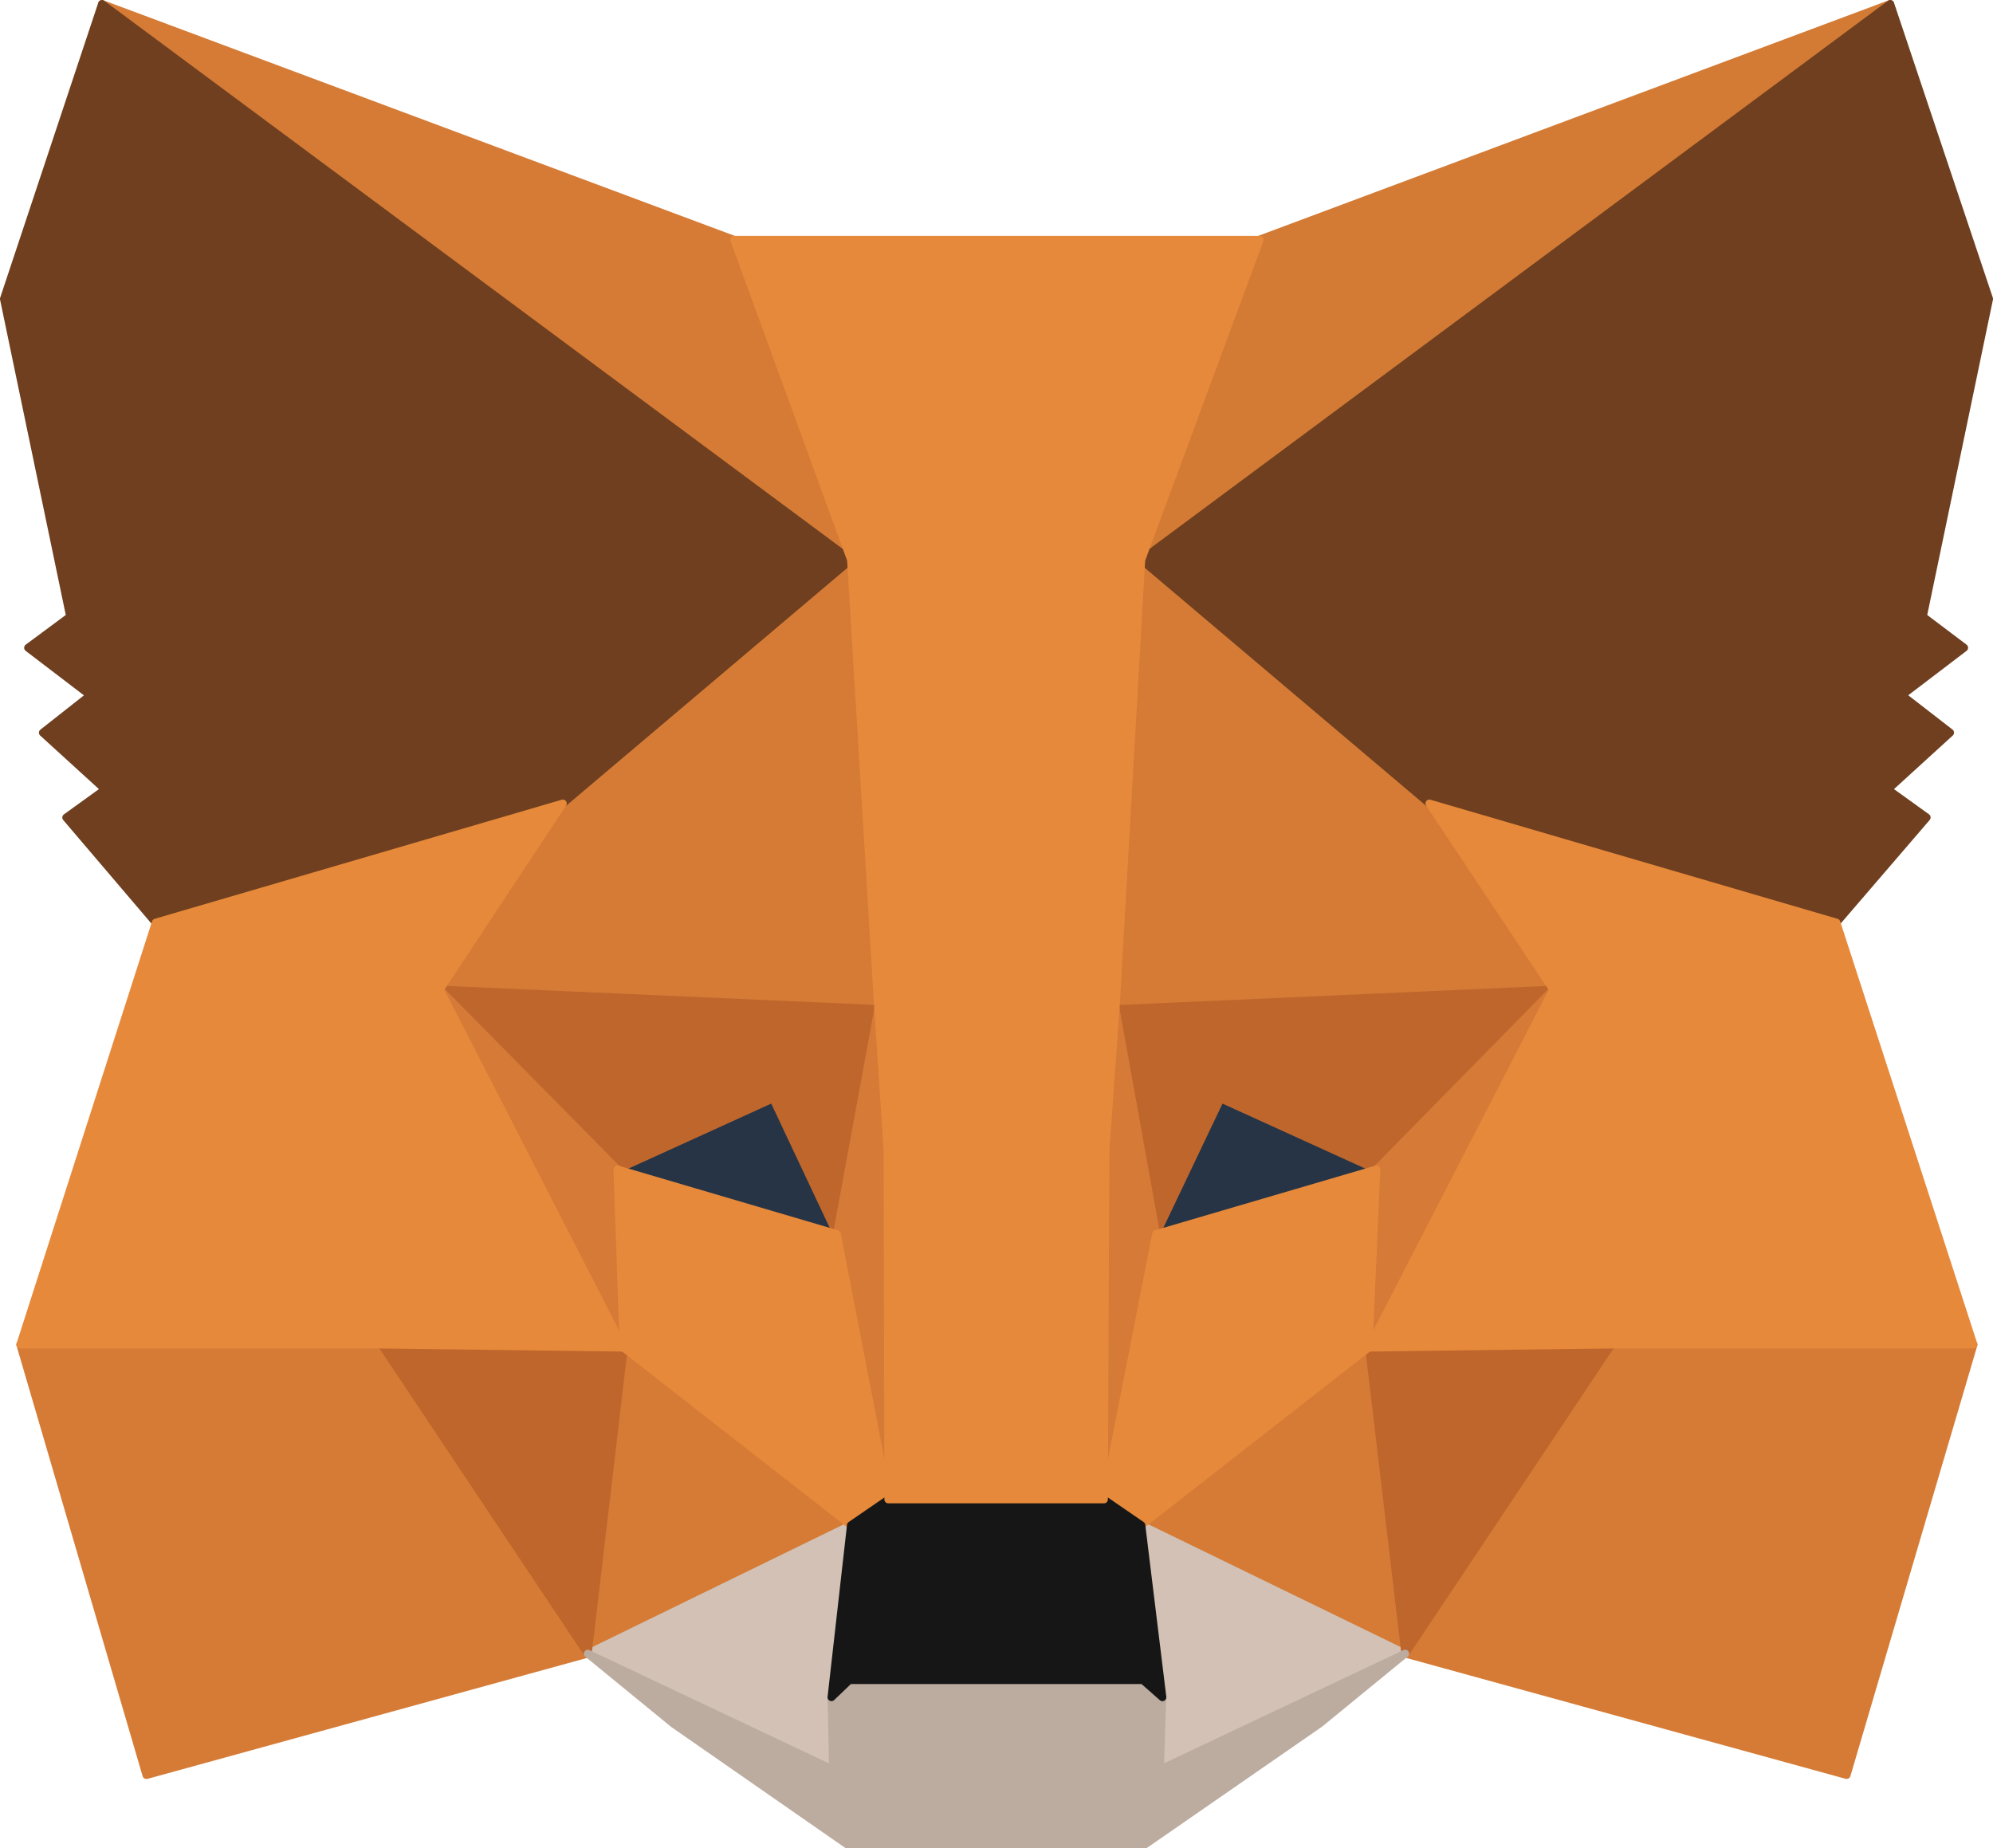 <svg xmlns="http://www.w3.org/2000/svg" viewBox="0 0 25 23.184"><polygon points="23.711 0.049 13.994 7.266 15.791 3.008 23.711 0.049" style="fill:#d37b35"/><path d="M13.994,7.314a.049.049,0,0,1-.045-.068L15.746,2.989a.049.049,0,0,1,.028-.027l7.92-2.959A.049.049,0,0,1,23.74.088l-9.717,7.217A.049.049,0,0,1,13.994,7.314ZM15.828,3.046,14.109,7.12,23.405.215Z" style="fill:#d37b35"/><polygon points="1.279 0.049 10.918 7.334 9.209 3.008 1.279 0.049" style="fill:#d57b36"/><path d="M10.918,7.383a.049.049,0,0,1-.029-.01L1.25.088A.049.049,0,0,1,1.296.003l7.93,2.959a.049.049,0,0,1,.028.028l1.709,4.326a.049.049,0,0,1-.045.067ZM1.575.211l9.233,6.979L9.172,3.046Z" style="fill:#d57b36"/><polygon points="20.215 16.777 17.627 20.742 23.164 22.266 24.756 16.865 20.215 16.777" style="fill:#d57b36"/><path d="M23.164,22.314l-.013-.002-5.537-1.523a.049.049,0,0,1-.028-.074l2.588-3.965a.046.046,0,0,1,.042-.022l4.541.088a.049.049,0,0,1,.046.063l-1.592,5.4A.049.049,0,0,1,23.164,22.314Zm-5.46-1.602,5.426,1.493,1.56-5.293-4.45-.086Z" style="fill:#d57b36"/><polygon points="0.254 16.865 1.836 22.266 7.373 20.742 4.785 16.777 0.254 16.865" style="fill:#d57b36"/><path d="M1.836,22.314a.049.049,0,0,1-.047-.035L.207,16.879A.049.049,0,0,1,.253,16.816l4.531-.088a.052.052,0,0,1,.042.022L7.414,20.716a.049.049,0,0,1-.028.074L1.849,22.313ZM.319,16.913l1.551,5.293,5.426-1.493L4.759,16.827Z" style="fill:#d57b36"/><polygon points="7.061 10.078 5.518 12.412 11.016 12.656 10.82 6.748 7.061 10.078" style="fill:#d57b36"/><path d="M11.016,12.705l-.002-0-5.498-.244a.049.049,0,0,1-.039-.076l1.543-2.334.008-.01,3.76-3.33a.049.049,0,0,1,.081.035l.195,5.908a.049.049,0,0,1-.049.05Zm-5.41-.338,5.359.238L10.775,6.854,7.098,10.11Z" style="fill:#d57b36"/><polygon points="17.93 10.078 14.121 6.68 13.994 12.656 19.482 12.412 17.93 10.078" style="fill:#d57b36"/><path d="M13.994,12.705a.049.049,0,0,1-.049-.05l.127-5.977a.049.049,0,0,1,.081-.035l3.809,3.398.008.009,1.553,2.334a.049.049,0,0,1-.038.076l-5.488.244Zm.174-5.918-.124,5.818,5.35-.238-1.501-2.257Z" style="fill:#d57b36"/><polygon points="7.373 20.742 10.674 19.131 7.822 16.904 7.373 20.742" style="fill:#d57b36"/><path d="M7.373,20.791a.049.049,0,0,1-.049-.055l.449-3.838a.049.049,0,0,1,.079-.033l2.852,2.227a.049.049,0,0,1-.009.082L7.394,20.786A.048.048,0,0,1,7.373,20.791Zm.488-3.795L7.432,20.659l3.15-1.538Z" style="fill:#d57b36"/><polygon points="14.316 19.131 17.627 20.742 17.168 16.904 14.316 19.131" style="fill:#d57b36"/><path d="M17.627,20.791a.048.048,0,0,1-.021-.005l-3.311-1.611a.049.049,0,0,1-.009-.082L17.138,16.866a.049.049,0,0,1,.078.033l.459,3.838a.049.049,0,0,1-.048.055Zm-3.219-1.67,3.16,1.538-.438-3.663Z" style="fill:#d57b36"/><polygon points="17.627 20.742 14.316 19.131 14.58 21.289 14.551 22.197 17.627 20.742" style="fill:#d2c1b4"/><path d="M14.551,22.246a.049.049,0,0,1-.049-.05l.029-.908L14.268,19.137a.049.049,0,0,1,.07-.05l3.311,1.611a.049.049,0,0,1-0.0.088l-3.076,1.455A.049.049,0,0,1,14.551,22.246Zm-.175-3.032.253,2.069-.026.836,2.912-1.377Z" style="fill:#d2c1b4"/><polygon points="7.373 20.742 10.449 22.197 10.43 21.289 10.674 19.131 7.373 20.742" style="fill:#d2c1b4"/><path d="M10.449,22.246a.049.049,0,0,1-.021-.005L7.352,20.786a.049.049,0,0,1-.001-.088L10.652,19.087a.049.049,0,0,1,.07.049l-.244,2.158.02.902a.049.049,0,0,1-.049.05ZM7.486,20.742l2.913,1.378-.018-.829.234-2.076Z" style="fill:#d2c1b4"/><polygon points="10.498 15.479 7.744 14.668 9.688 13.779 10.498 15.479" style="fill:#263445"/><path d="M10.498,15.527l-.014-.002-2.754-.811a.049.049,0,0,1-.007-.091l1.943-.889a.049.049,0,0,1,.064.023l.811,1.699a.049.049,0,0,1-.044.07Zm-2.615-.869,2.524.743-.743-1.557Z" style="fill:#263445"/><polygon points="14.492 15.479 15.303 13.779 17.256 14.668 14.492 15.479" style="fill:#263445"/><path d="M14.492,15.527a.049.049,0,0,1-.044-.07l.811-1.699a.049.049,0,0,1,.064-.023l1.953.889a.049.049,0,0,1-.006.091l-2.764.811Zm.834-1.684-.743,1.557,2.533-.743Z" style="fill:#263445"/><polygon points="7.373 20.742 7.842 16.777 4.785 16.865 7.373 20.742" style="fill:#bf662d"/><path d="M7.373,20.791a.049.049,0,0,1-.041-.022l-2.588-3.877a.049.049,0,0,1,.039-.076l3.057-.088a.053.053,0,0,1,.037.016.049.049,0,0,1,.012.039L7.422,20.748a.049.049,0,0,1-.037.042Zm-2.498-3.88,2.465,3.693.447-3.777Z" style="fill:#bf662d"/><polygon points="17.158 16.777 17.627 20.742 20.215 16.865 17.158 16.777" style="fill:#bf662d"/><path d="M17.627,20.791l-.011-.001a.049.049,0,0,1-.037-.042l-.469-3.965a.049.049,0,0,1,.012-.039.051.051,0,0,1,.037-.016l3.057.088a.049.049,0,0,1,.039.076l-2.588,3.877A.049.049,0,0,1,17.627,20.791Zm-.414-3.963.447,3.777,2.465-3.693Z" style="fill:#bf662d"/><polygon points="19.482 12.412 13.994 12.656 14.502 15.479 15.313 13.779 17.266 14.668 19.482 12.412" style="fill:#bf662d"/><path d="M14.502,15.527l-.006-0a.049.049,0,0,1-.042-.04L13.946,12.665a.049.049,0,0,1,.01-.039.049.049,0,0,1,.036-.018l5.488-.244a.043.043,0,0,1,.047.029.049.049,0,0,1-.01.054L17.3,14.702a.049.049,0,0,1-.055.01l-1.91-.869L14.546,15.499A.049.049,0,0,1,14.502,15.527Zm-.45-2.825.471,2.618.745-1.562a.049.049,0,0,1,.064-.023l1.922.875,2.106-2.143Z" style="fill:#bf662d"/><polygon points="7.744 14.668 9.697 13.779 10.498 15.479 11.016 12.656 5.518 12.412 7.744 14.668" style="fill:#bf662d"/><path d="M10.498,15.527a.049.049,0,0,1-.044-.028l-.78-1.656-1.909.869a.049.049,0,0,1-.055-.01L5.483,12.446a.049.049,0,0,1-.01-.054.045.045,0,0,1,.047-.029l5.498.244a.049.049,0,0,1,.046.058l-.518,2.822a.049.049,0,0,1-.042.04Zm-.801-1.797a.049.049,0,0,1,.044.028l.736,1.562.48-2.618-5.318-.236,2.115,2.143L9.677,13.735A.049.049,0,0,1,9.697,13.731Z" style="fill:#bf662d"/><polygon points="5.518 12.412 7.822 16.904 7.744 14.668 5.518 12.412" style="fill:#d57a37"/><path d="M7.822,16.953a.049.049,0,0,1-.043-.027l-2.305-4.492a.049.049,0,0,1,.078-.057l2.227,2.256a.049.049,0,0,1,.014.033l.078,2.236a.049.049,0,0,1-.036.049ZM5.706,12.673l2.06,4.015L7.696,14.689Z" style="fill:#d57a37"/><polygon points="17.266 14.668 17.168 16.904 19.482 12.412 17.266 14.668" style="fill:#d57a37"/><path d="M17.168,16.953l-.012-.002a.049.049,0,0,1-.036-.049l.098-2.236a.049.049,0,0,1,.014-.032l2.217-2.256a.049.049,0,0,1,.078.057l-2.314,4.492A.049.049,0,0,1,17.168,16.953Zm.146-2.264-.087,1.995,2.065-4.008Z" style="fill:#d57a37"/><polygon points="11.016 12.656 10.498 15.479 11.143 18.809 11.289 14.424 11.016 12.656" style="fill:#d57a37"/><path d="M11.143,18.857a.049.049,0,0,1-.048-.04l-.645-3.33a.048.048,0,0,1-0-.018l.518-2.822a.047.047,0,0,1,.049-.04.049.049,0,0,1,.048.041l.273,1.768-.146,4.394a.049.049,0,0,1-.045.047Zm-.595-3.379.561,2.896.132-3.952-.229-1.473Z" style="fill:#d57a37"/><polygon points="13.994 12.656 13.73 14.414 13.848 18.809 14.502 15.479 13.994 12.656" style="fill:#d57a37"/><path d="M13.848,18.857l-.004-0a.049.049,0,0,1-.045-.047l-.117-4.395.264-1.766a.049.049,0,0,1,.048-.042.048.048,0,0,1,.049.04l.508,2.822a.05.05,0,0,1-0.0.018l-.654,3.33A.049.049,0,0,1,13.848,18.857Zm.151-5.901-.22,1.465.106,3.946.568-2.889Z" style="fill:#d57a37"/><polygon points="14.502 15.479 13.848 18.809 14.316 19.131 17.168 16.904 17.266 14.668 14.502 15.479" style="fill:#e7893a"/><path d="M14.316,19.18a.049.049,0,0,1-.028-.009L13.82,18.849a.049.049,0,0,1-.02-.05l.654-3.33a.049.049,0,0,1,.034-.037l2.764-.811a.049.049,0,0,1,.063.049l-.098,2.236a.049.049,0,0,1-.019.036l-2.852,2.227A.049.049,0,0,1,14.316,19.18Zm-.415-.393.413.284,2.806-2.191.094-2.146-2.67.783Z" style="fill:#e7893a"/><polygon points="7.744 14.668 7.822 16.904 10.674 19.131 11.143 18.809 10.498 15.479 7.744 14.668" style="fill:#e7893a"/><path d="M10.674,19.18a.049.049,0,0,1-.03-.01L7.792,16.943a.049.049,0,0,1-.019-.037l-.078-2.236a.049.049,0,0,1,.063-.049l2.754.811a.049.049,0,0,1,.034.038l.645,3.33a.049.049,0,0,1-.02.05l-.469.322A.049.049,0,0,1,10.674,19.18ZM7.87,16.88l2.805,2.191.413-.284L10.456,15.517,7.795,14.734Z" style="fill:#e7893a"/><polygon points="14.551 22.197 14.58 21.289 14.336 21.074 10.654 21.074 10.43 21.289 10.449 22.197 7.373 20.742 8.447 21.621 10.625 23.135 14.365 23.135 16.553 21.621 17.627 20.742 14.551 22.197" style="fill:#bcac9f"/><path d="M14.365,23.184H10.625a.048.048,0,0,1-.028-.009L8.419,21.661,7.342,20.78a.049.049,0,0,1,.052-.082l3.005,1.421-.018-.829a.049.049,0,0,1,.015-.036l.225-.215a.049.049,0,0,1,.034-.014H14.336a.048.048,0,0,1,.032.012l.244.215a.049.049,0,0,1,.017.038l-.027.828,3.004-1.421a.049.049,0,0,1,.052.082l-1.074.879L14.393,23.175A.049.049,0,0,1,14.365,23.184Zm-3.725-.098H14.35l2.175-1.505.763-.624-2.716,1.285a.049.049,0,0,1-.07-.046l.029-.885-.213-.187H10.674l-.195.186.019.887a.049.049,0,0,1-.07.045l-2.716-1.285.766.627Z" style="fill:#bcac9f"/><polygon points="14.316 19.131 13.848 18.809 11.143 18.809 10.674 19.131 10.43 21.289 10.654 21.074 14.336 21.074 14.58 21.289 14.316 19.131" style="fill:#161616"/><path d="M10.43,21.338a.049.049,0,0,1-.049-.054l.244-2.158a.049.049,0,0,1,.021-.035l.469-.322a.049.049,0,0,1,.028-.009h2.705a.049.049,0,0,1,.028.009l.469.322a.049.049,0,0,1,.021.034l.264,2.158a.049.049,0,0,1-.081.043l-.23-.203H10.674l-.21.201A.049.049,0,0,1,10.43,21.338Zm.225-.312H14.336a.048.048,0,0,1,.032.012l.148.13-.245-2.009-.438-.301H11.158l-.438.301-.227,2.002.127-.122A.049.049,0,0,1,10.654,21.025Z" style="fill:#161616"/><polygon points="24.121 7.734 24.951 3.75 23.711 0.049 14.316 7.022 17.93 10.078 23.037 11.572 24.17 10.254 23.682 9.902 24.463 9.189 23.857 8.721 24.639 8.125 24.121 7.734" style="fill:#6f3f1f"/><path d="M23.037,11.621l-.014-.002L17.916,10.125a.05.05,0,0,1-.018-.01L14.285,7.059a.049.049,0,0,1,.002-.076L23.682.01a.049.049,0,0,1,.044-.007.049.049,0,0,1,.032.031l1.24,3.701A.048.048,0,0,1,24.999,3.76l-.824,3.954.493.372a.049.049,0,0,1,0.0.078l-.731.557.555.43a.049.049,0,0,1,.003.075l-.737.672.439.316a.049.049,0,0,1,.008.072l-1.133,1.318A.049.049,0,0,1,23.037,11.621Zm-5.084-1.587,5.067,1.482,1.078-1.254L23.653,9.942a.049.049,0,0,1-.004-.076l.738-.674-.559-.433a.049.049,0,0,1,0-.077l.73-.557-.466-.352a.049.049,0,0,1-.018-.049L24.901,3.753,23.686.128,14.395,7.024Z" style="fill:#6f3f1f"/><polygon points="0.049 3.75 0.879 7.734 0.352 8.125 1.133 8.721 0.537 9.189 1.318 9.902 0.83 10.254 1.953 11.572 7.061 10.078 10.674 7.022 1.279 0.049 0.049 3.75" style="fill:#6f3f1f"/><path d="M1.953,11.621a.049.049,0,0,1-.037-.017l-1.123-1.318a.049.049,0,0,1,.009-.071L1.241,9.898.504,9.226a.049.049,0,0,1,.003-.074l.546-.43L.322,8.164a.049.049,0,0,1,.001-.078l.502-.372L.001,3.76a.049.049,0,0,1,.001-.025L1.233.033A.049.049,0,0,1,1.308.01l9.395,6.973a.049.049,0,0,1,.002.076L7.092,10.115a.049.049,0,0,1-.018.01L1.967,11.619ZM.902,10.263l1.068,1.254,5.067-1.482L10.595,7.024,1.304.128.099,3.753.927,7.724A.049.049,0,0,1,.908,7.774l-.475.352.73.556a.049.049,0,0,1,.001.077l-.55.433.739.674a.049.049,0,0,1-.004.076Z" style="fill:#6f3f1f"/><polygon points="23.037 11.572 17.93 10.078 19.482 12.412 17.168 16.904 20.215 16.865 24.756 16.865 23.037 11.572" style="fill:#e7893a"/><path d="M17.168,16.953a.049.049,0,0,1-.043-.071L19.426,12.415l-1.537-2.31a.049.049,0,0,1,.054-.074l5.107,1.494a.049.049,0,0,1,.033.032l1.719,5.293a.049.049,0,0,1-.046.064H20.215l-3.046.039Zm.877-6.791,1.479,2.222a.049.049,0,0,1,.003.049l-2.277,4.42,2.966-.038h4.474l-1.69-5.205Z" style="fill:#e7893a"/><polygon points="7.061 10.078 1.953 11.572 0.254 16.865 4.785 16.865 7.822 16.904 5.518 12.412 7.061 10.078" style="fill:#e7893a"/><path d="M7.822,16.953H7.822l-3.037-.039H.254a.049.049,0,0,1-.046-.064l1.699-5.293a.049.049,0,0,1,.033-.032L7.047,10.031a.049.049,0,0,1,.054.074L5.574,12.415,7.866,16.882a.049.049,0,0,1-.043.071ZM.321,16.816h4.464l2.957.038-2.268-4.42a.049.049,0,0,1,.003-.049l1.469-2.223L1.992,11.612Z" style="fill:#e7893a"/><polygon points="13.994 12.656 14.316 7.022 15.801 3.008 9.209 3.008 10.674 7.022 11.016 12.656 11.133 14.434 11.143 18.809 13.848 18.809 13.867 14.434 13.994 12.656" style="fill:#e7893a"/><path d="M13.848,18.857h-2.705a.049.049,0,0,1-.049-.049l-.01-4.375-.117-1.774-.341-5.628-1.462-4.007A.049.049,0,0,1,9.209,2.959h6.592a.049.049,0,0,1,.046.066L14.365,7.032l-.322,5.628,0,.001L13.916,14.437l-.019,4.372A.049.049,0,0,1,13.848,18.857Zm-2.656-.098h2.608l.019-4.326.127-1.78.322-5.634.003-.014,1.46-3.948H9.279L10.72,7.005l.003.014.342,5.635.117,1.777Zm2.803-6.104h0Z" style="fill:#e7893a"/></svg>
